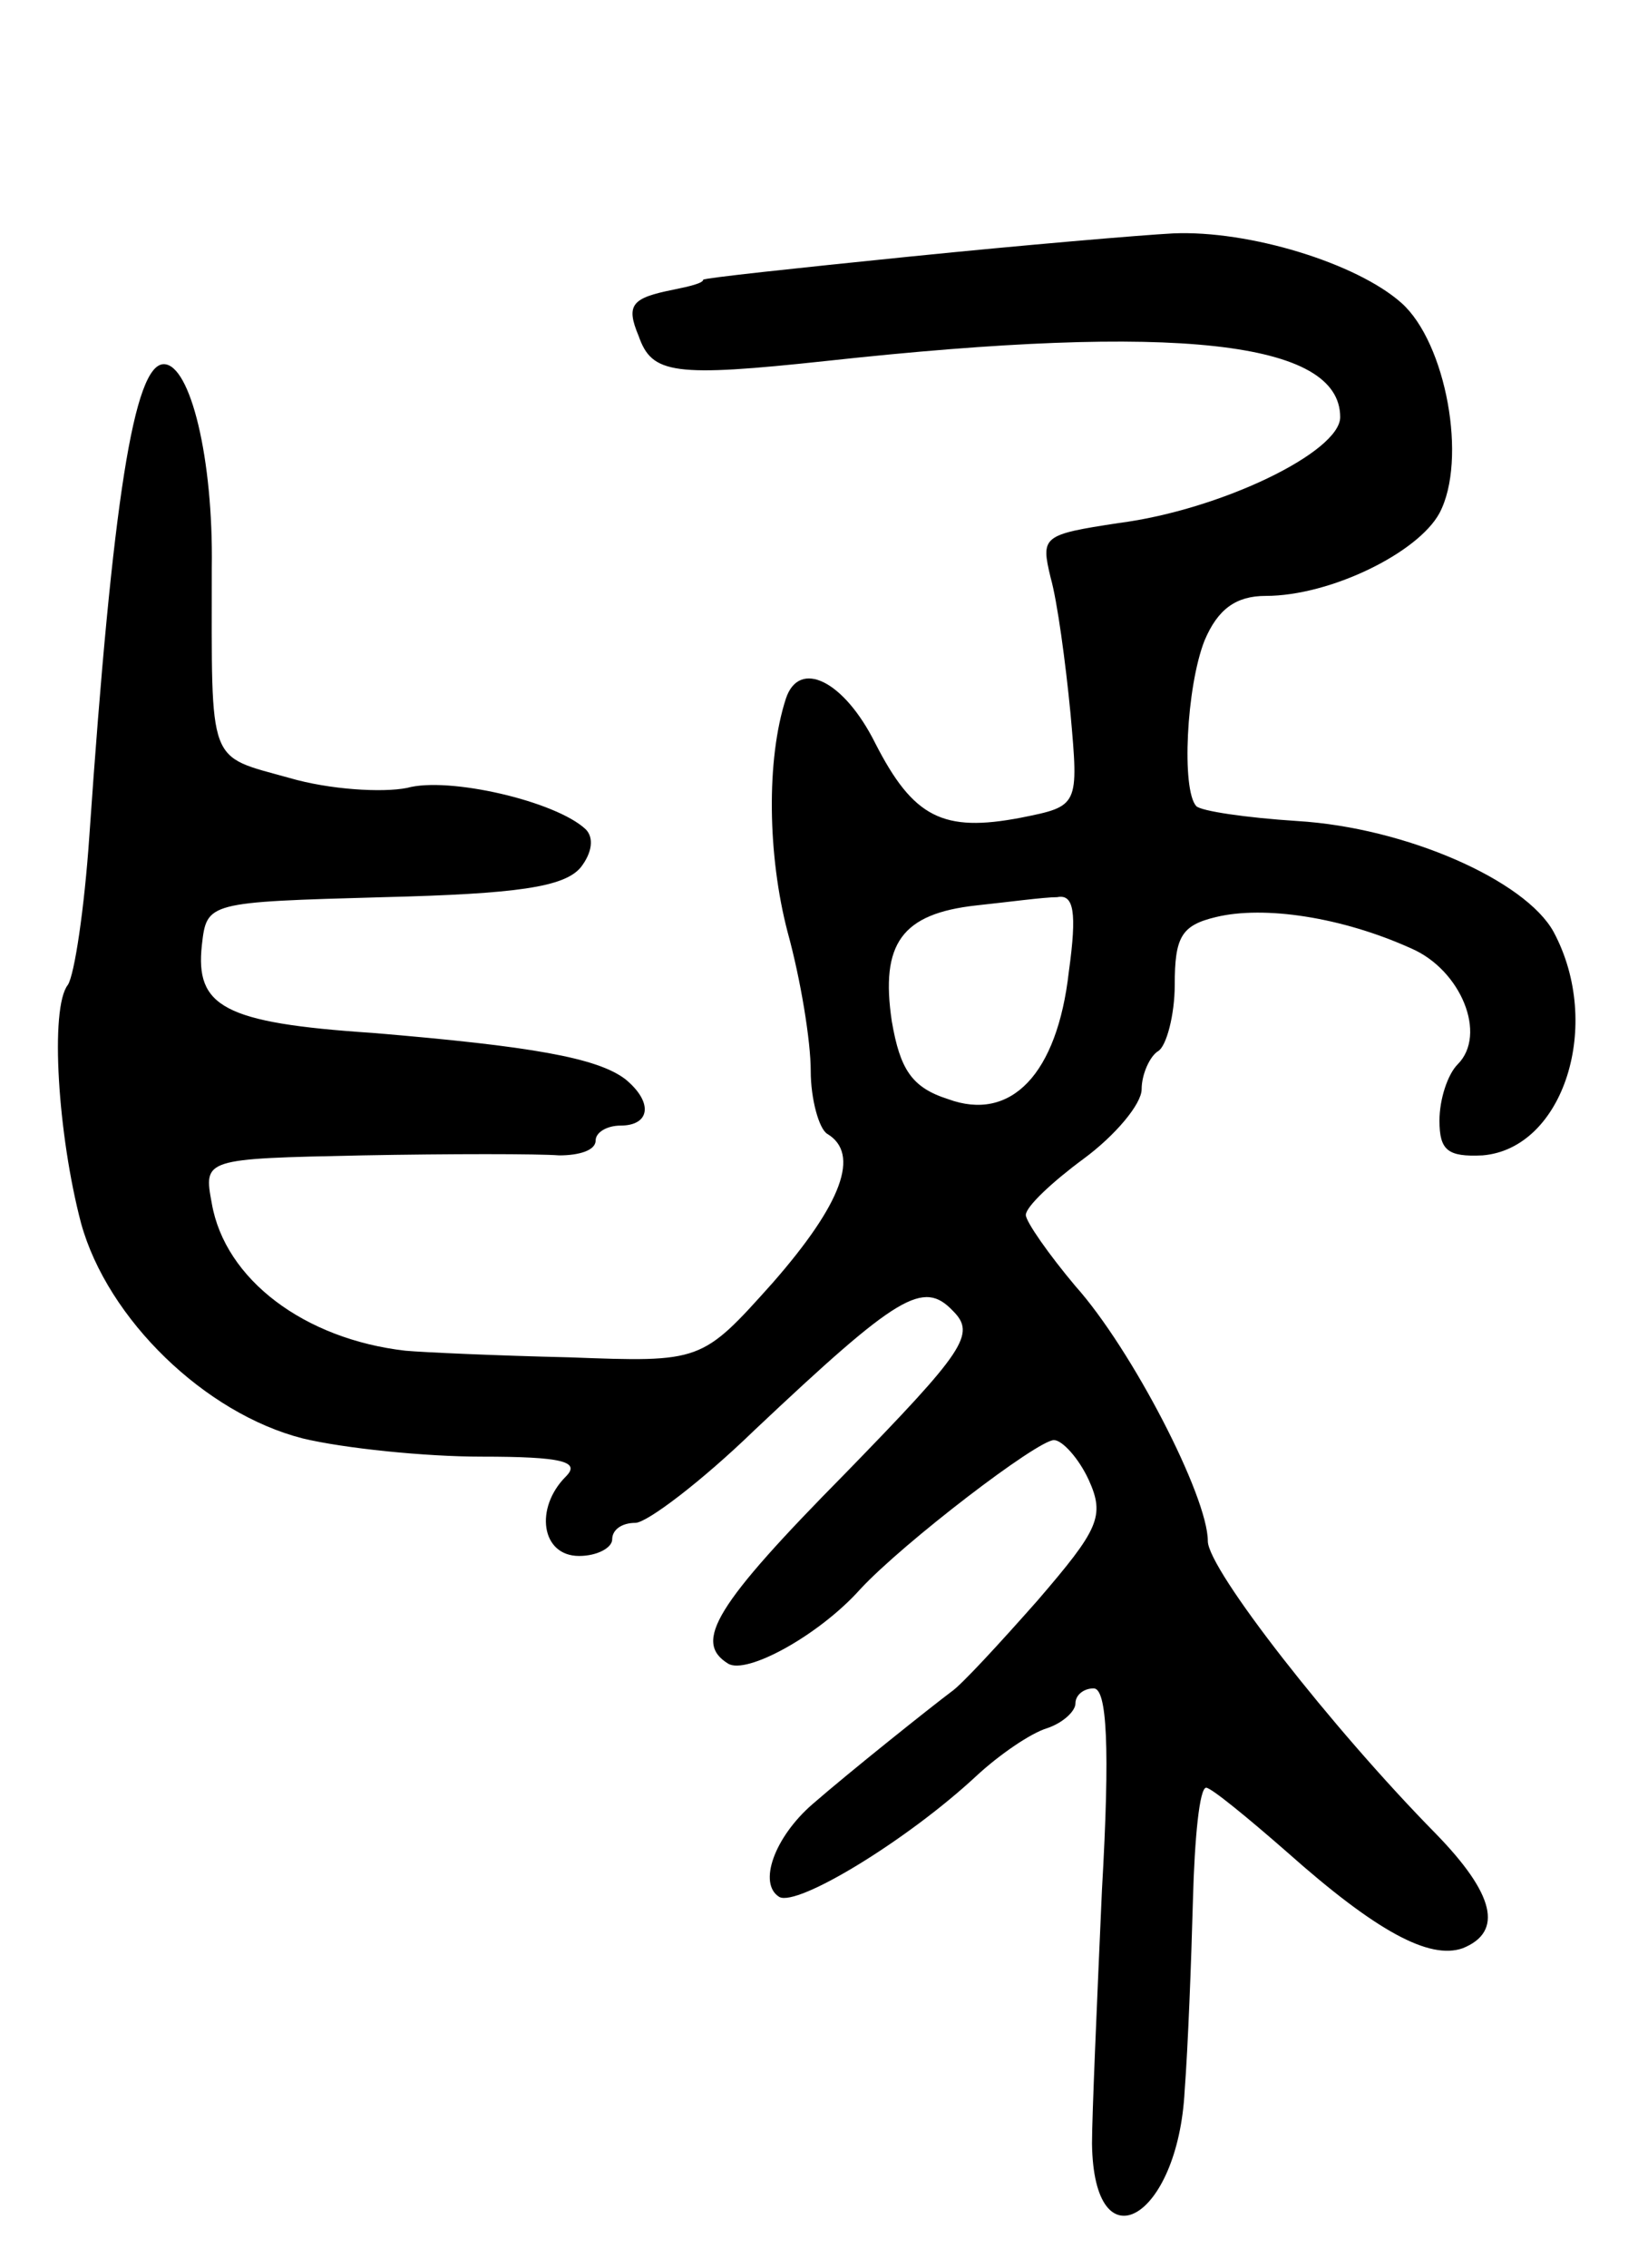 <svg version="1.0" xmlns="http://www.w3.org/2000/svg"
 width="99pt" height="137pt" viewBox="0 0 99 137"
 preserveAspectRatio="xMidYMid meet">
<g transform="translate(0,137) scale(0.1,-0.1)"
fill="#000000" stroke="none">
<path d="M550 1215 c-69 -7 -125 -13 -125 -14 0 -2 -8 -4 -18 -6 -25 -5 -29
-9 -21 -28 8 -23 21 -25 114 -15 211 23 310 12 310 -34 0 -21 -72 -56 -134
-64 -46 -7 -47 -8 -41 -33 4 -14 9 -51 12 -82 5 -56 5 -56 -30 -63 -47 -9 -65
0 -88 45 -19 38 -46 51 -54 27 -12 -37 -11 -95 1 -141 8 -29 14 -66 14 -84 0
-17 5 -35 10 -38 20 -12 9 -42 -33 -90 -43 -48 -43 -48 -123 -45 -43 1 -88 3
-99 4 -61 7 -109 43 -117 89 -5 27 -5 27 91 29 53 1 106 1 119 0 12 0 22 3 22
9 0 5 7 9 15 9 18 0 20 14 3 28 -17 13 -57 20 -153 28 -90 6 -107 16 -103 53
3 26 3 26 110 29 80 2 109 6 119 18 7 9 8 18 3 23 -18 17 -83 32 -108 25 -15
-3 -47 -1 -71 6 -50 14 -47 6 -47 127 1 66 -13 123 -29 123 -18 0 -31 -82 -45
-285 -3 -44 -9 -84 -13 -90 -11 -14 -6 -91 8 -144 16 -58 75 -115 134 -130 25
-6 74 -11 108 -11 49 0 60 -3 51 -12 -19 -19 -15 -48 8 -48 11 0 20 5 20 10 0
6 6 10 14 10 7 0 40 25 72 56 87 82 102 91 120 72 14 -14 7 -24 -65 -98 -79
-80 -92 -102 -71 -115 11 -7 55 17 80 45 26 28 107 90 117 90 5 0 15 -11 21
-24 10 -22 6 -30 -31 -73 -23 -26 -46 -51 -52 -55 -12 -9 -61 -48 -84 -68 -23
-20 -33 -48 -20 -56 11 -6 77 34 119 73 14 13 33 26 43 29 9 3 17 10 17 15 0
5 5 9 11 9 8 0 10 -35 5 -122 -3 -68 -6 -136 -6 -153 1 -75 52 -46 56 32 2 26
4 78 5 115 1 38 4 68 8 68 3 0 25 -18 49 -39 54 -48 86 -65 106 -58 25 10 19
33 -16 69 -63 64 -138 160 -138 177 0 27 -46 116 -80 154 -16 19 -30 39 -30
43 0 5 16 20 35 34 19 14 35 33 35 42 0 9 5 20 10 23 5 3 10 22 10 40 0 29 4
36 25 41 29 7 76 0 118 -19 30 -13 46 -52 28 -70 -6 -6 -11 -21 -11 -34 0 -18
5 -22 26 -21 49 4 73 79 43 135 -17 31 -89 63 -155 67 -31 2 -58 6 -61 9 -9
10 -6 72 5 100 8 19 19 27 37 27 39 0 92 26 105 50 17 32 4 103 -23 127 -27
24 -92 44 -138 42 -19 -1 -90 -7 -159 -14z m96 -432 c-7 -62 -35 -91 -73 -77
-22 7 -29 18 -34 47 -7 47 6 65 51 70 19 2 41 5 49 5 10 2 12 -9 7 -45z"/>
</g>
</svg>
